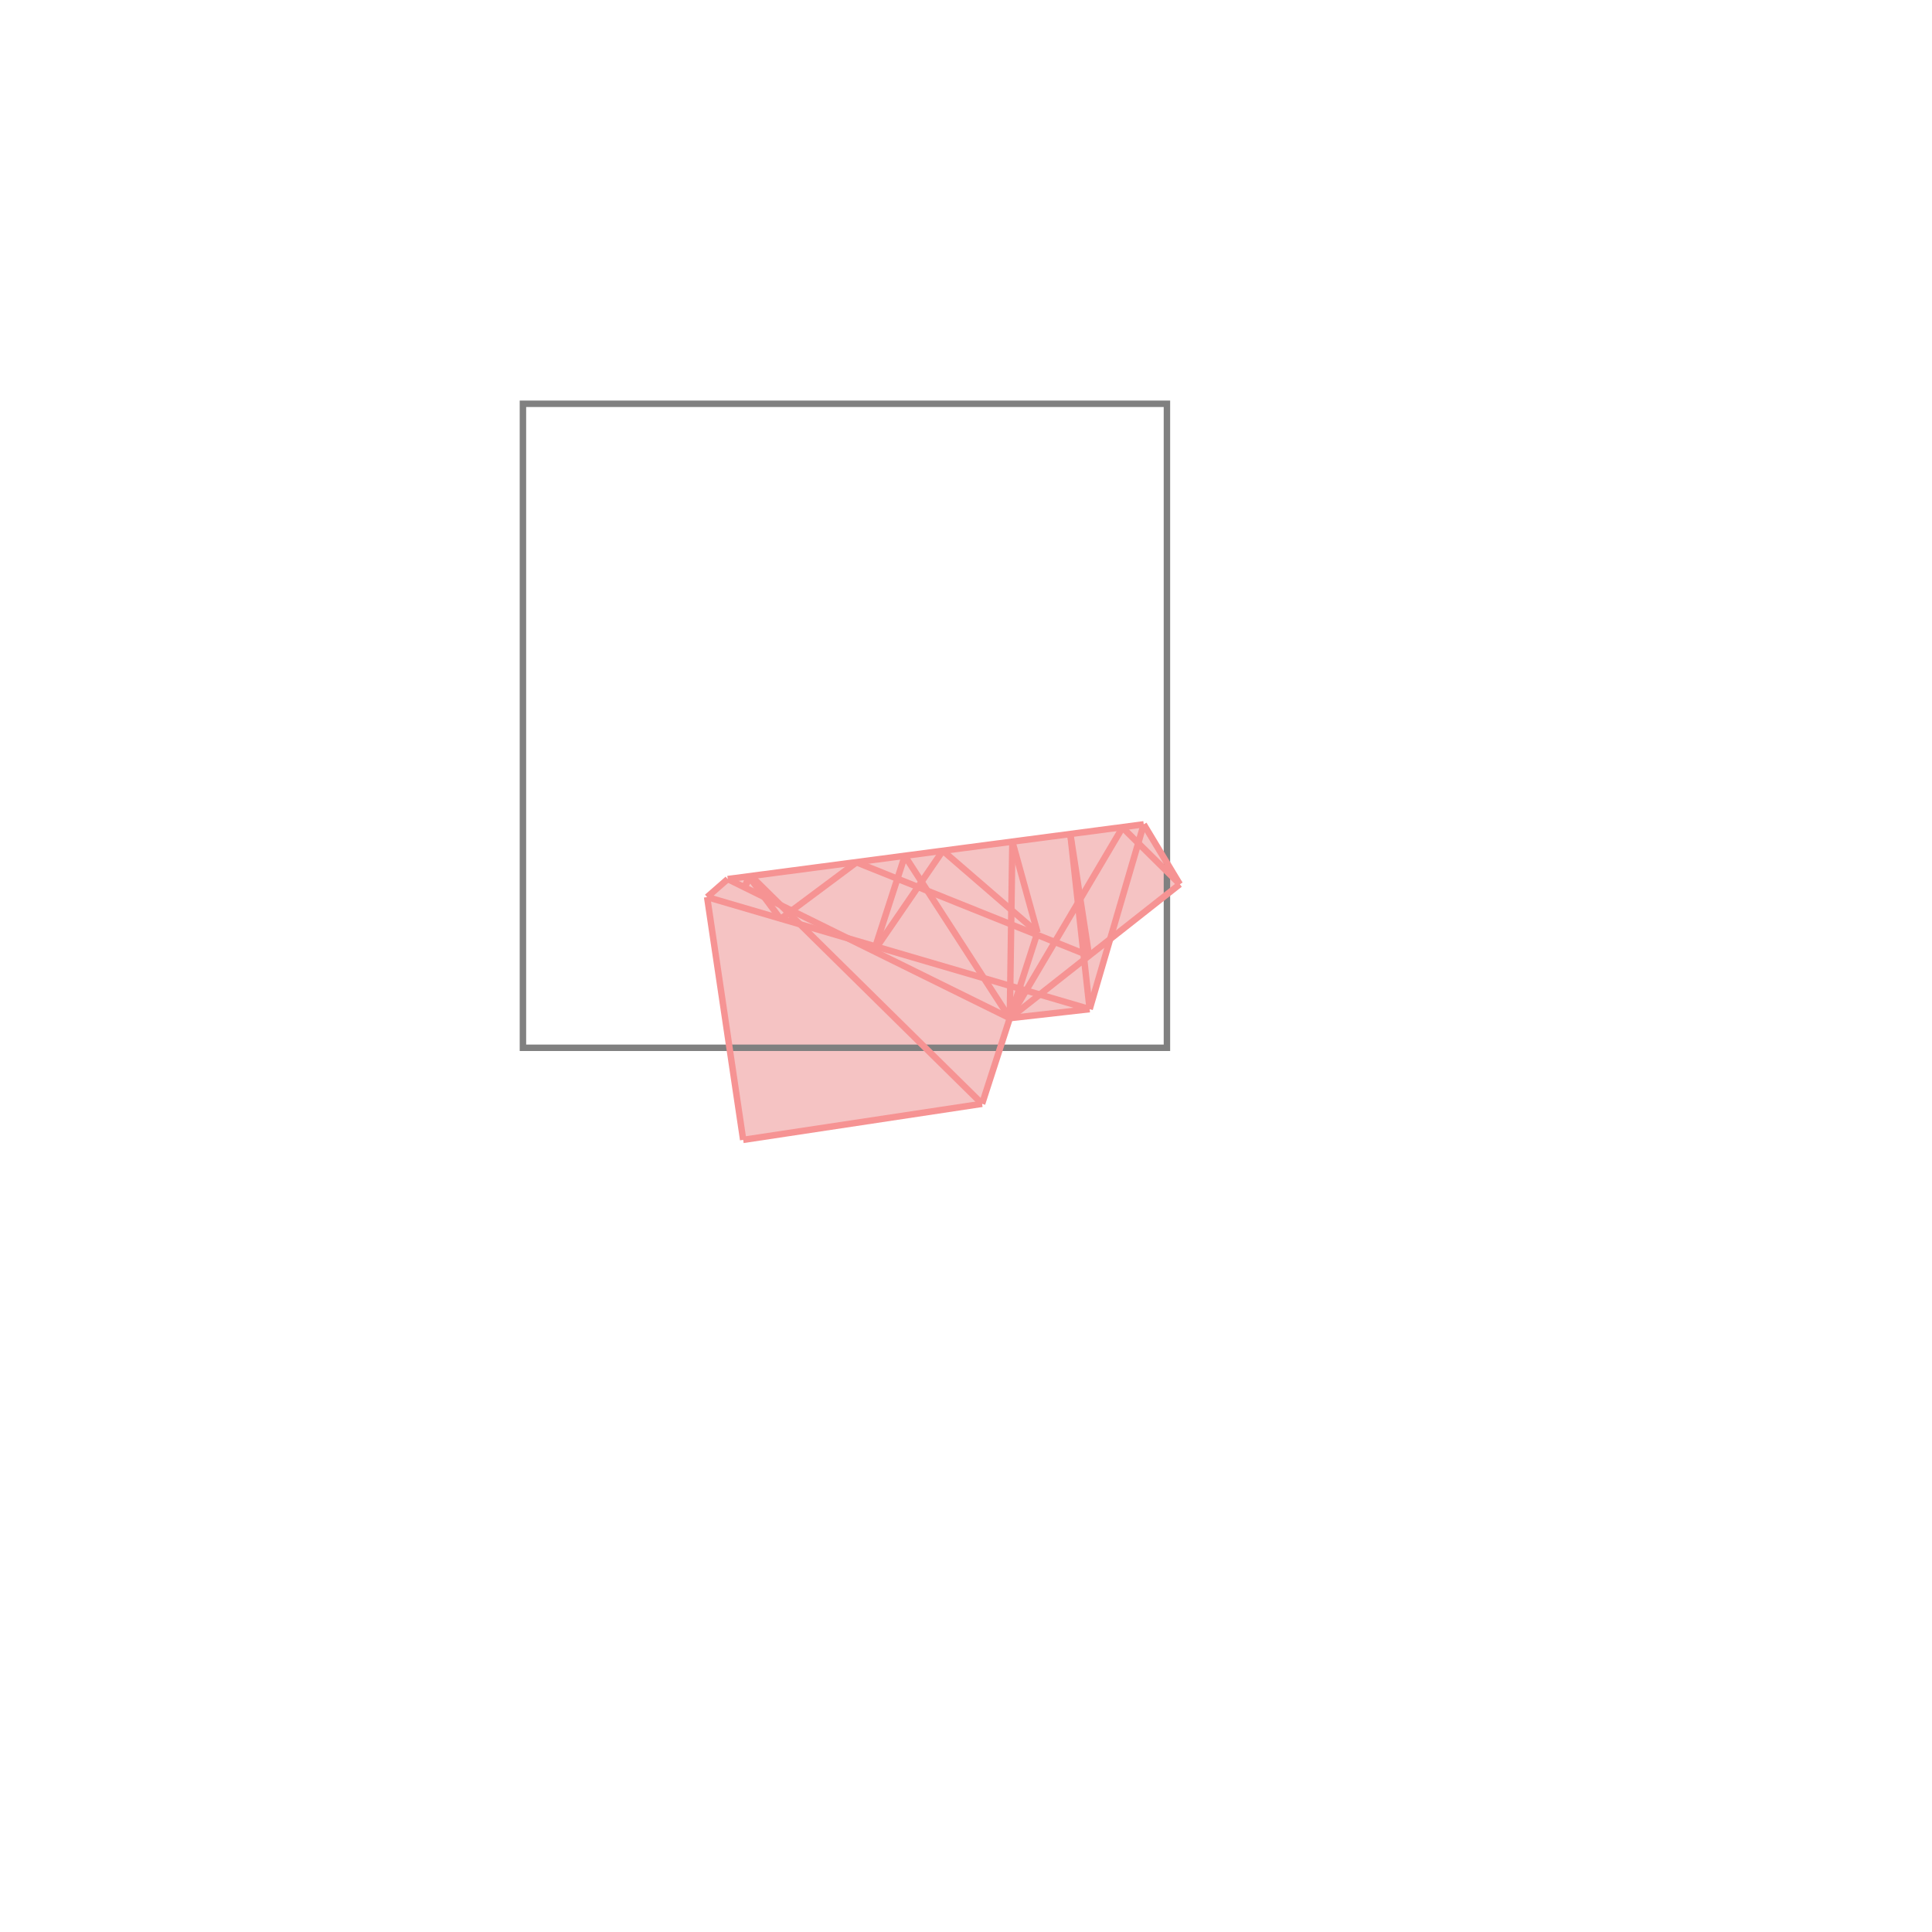 <svg xmlns="http://www.w3.org/2000/svg" viewBox="-1.5 -1.5 3 3">
<g transform="scale(1, -1)">
<path d="M-0.346 -0.27 L0.025 -0.214 L0.068 -0.081 L0.192 -0.067 L0.224 0.043 L0.332 0.127 L0.276 0.22 L-0.37 0.135 L-0.402 0.107 z " fill="rgb(245,195,195)" />
<path d="M-0.688 -0.127 L0.312 -0.127 L0.312 0.873 L-0.688 0.873  z" fill="none" stroke="rgb(128,128,128)" stroke-width="0.01" />
<line x1="0.068" y1="-0.081" x2="0.332" y2="0.127" style="stroke:rgb(246,147,147);stroke-width:0.01" />
<line x1="0.068" y1="-0.081" x2="0.243" y2="0.215" style="stroke:rgb(246,147,147);stroke-width:0.01" />
<line x1="0.192" y1="-0.067" x2="0.276" y2="0.22" style="stroke:rgb(246,147,147);stroke-width:0.01" />
<line x1="0.025" y1="-0.214" x2="0.111" y2="0.052" style="stroke:rgb(246,147,147);stroke-width:0.01" />
<line x1="-0.143" y1="0.023" x2="-0.036" y2="0.179" style="stroke:rgb(246,147,147);stroke-width:0.01" />
<line x1="-0.346" y1="-0.27" x2="0.025" y2="-0.214" style="stroke:rgb(246,147,147);stroke-width:0.01" />
<line x1="-0.143" y1="0.023" x2="-0.095" y2="0.171" style="stroke:rgb(246,147,147);stroke-width:0.01" />
<line x1="-0.344" y1="0.122" x2="-0.334" y2="0.14" style="stroke:rgb(246,147,147);stroke-width:0.01" />
<line x1="-0.344" y1="0.122" x2="-0.337" y2="0.139" style="stroke:rgb(246,147,147);stroke-width:0.01" />
<line x1="-0.288" y1="0.073" x2="-0.17" y2="0.161" style="stroke:rgb(246,147,147);stroke-width:0.01" />
<line x1="0.068" y1="-0.081" x2="0.192" y2="-0.067" style="stroke:rgb(246,147,147);stroke-width:0.01" />
<line x1="0.068" y1="-0.081" x2="0.072" y2="0.193" style="stroke:rgb(246,147,147);stroke-width:0.01" />
<line x1="-0.402" y1="0.107" x2="-0.37" y2="0.135" style="stroke:rgb(246,147,147);stroke-width:0.01" />
<line x1="-0.346" y1="-0.27" x2="-0.402" y2="0.107" style="stroke:rgb(246,147,147);stroke-width:0.01" />
<line x1="0.192" y1="-0.067" x2="0.162" y2="0.205" style="stroke:rgb(246,147,147);stroke-width:0.01" />
<line x1="0.191" y1="0.016" x2="0.162" y2="0.205" style="stroke:rgb(246,147,147);stroke-width:0.01" />
<line x1="-0.37" y1="0.135" x2="0.276" y2="0.22" style="stroke:rgb(246,147,147);stroke-width:0.01" />
<line x1="0.111" y1="0.052" x2="0.072" y2="0.193" style="stroke:rgb(246,147,147);stroke-width:0.01" />
<line x1="-0.288" y1="0.073" x2="-0.337" y2="0.139" style="stroke:rgb(246,147,147);stroke-width:0.01" />
<line x1="0.192" y1="-0.067" x2="-0.402" y2="0.107" style="stroke:rgb(246,147,147);stroke-width:0.01" />
<line x1="0.025" y1="-0.214" x2="-0.334" y2="0.14" style="stroke:rgb(246,147,147);stroke-width:0.01" />
<line x1="0.068" y1="-0.081" x2="-0.37" y2="0.135" style="stroke:rgb(246,147,147);stroke-width:0.01" />
<line x1="0.068" y1="-0.081" x2="-0.095" y2="0.171" style="stroke:rgb(246,147,147);stroke-width:0.01" />
<line x1="0.191" y1="0.016" x2="-0.17" y2="0.161" style="stroke:rgb(246,147,147);stroke-width:0.01" />
<line x1="0.111" y1="0.052" x2="-0.036" y2="0.179" style="stroke:rgb(246,147,147);stroke-width:0.01" />
<line x1="0.332" y1="0.127" x2="0.276" y2="0.22" style="stroke:rgb(246,147,147);stroke-width:0.01" />
<line x1="0.332" y1="0.127" x2="0.243" y2="0.215" style="stroke:rgb(246,147,147);stroke-width:0.01" />
</g>
</svg>
